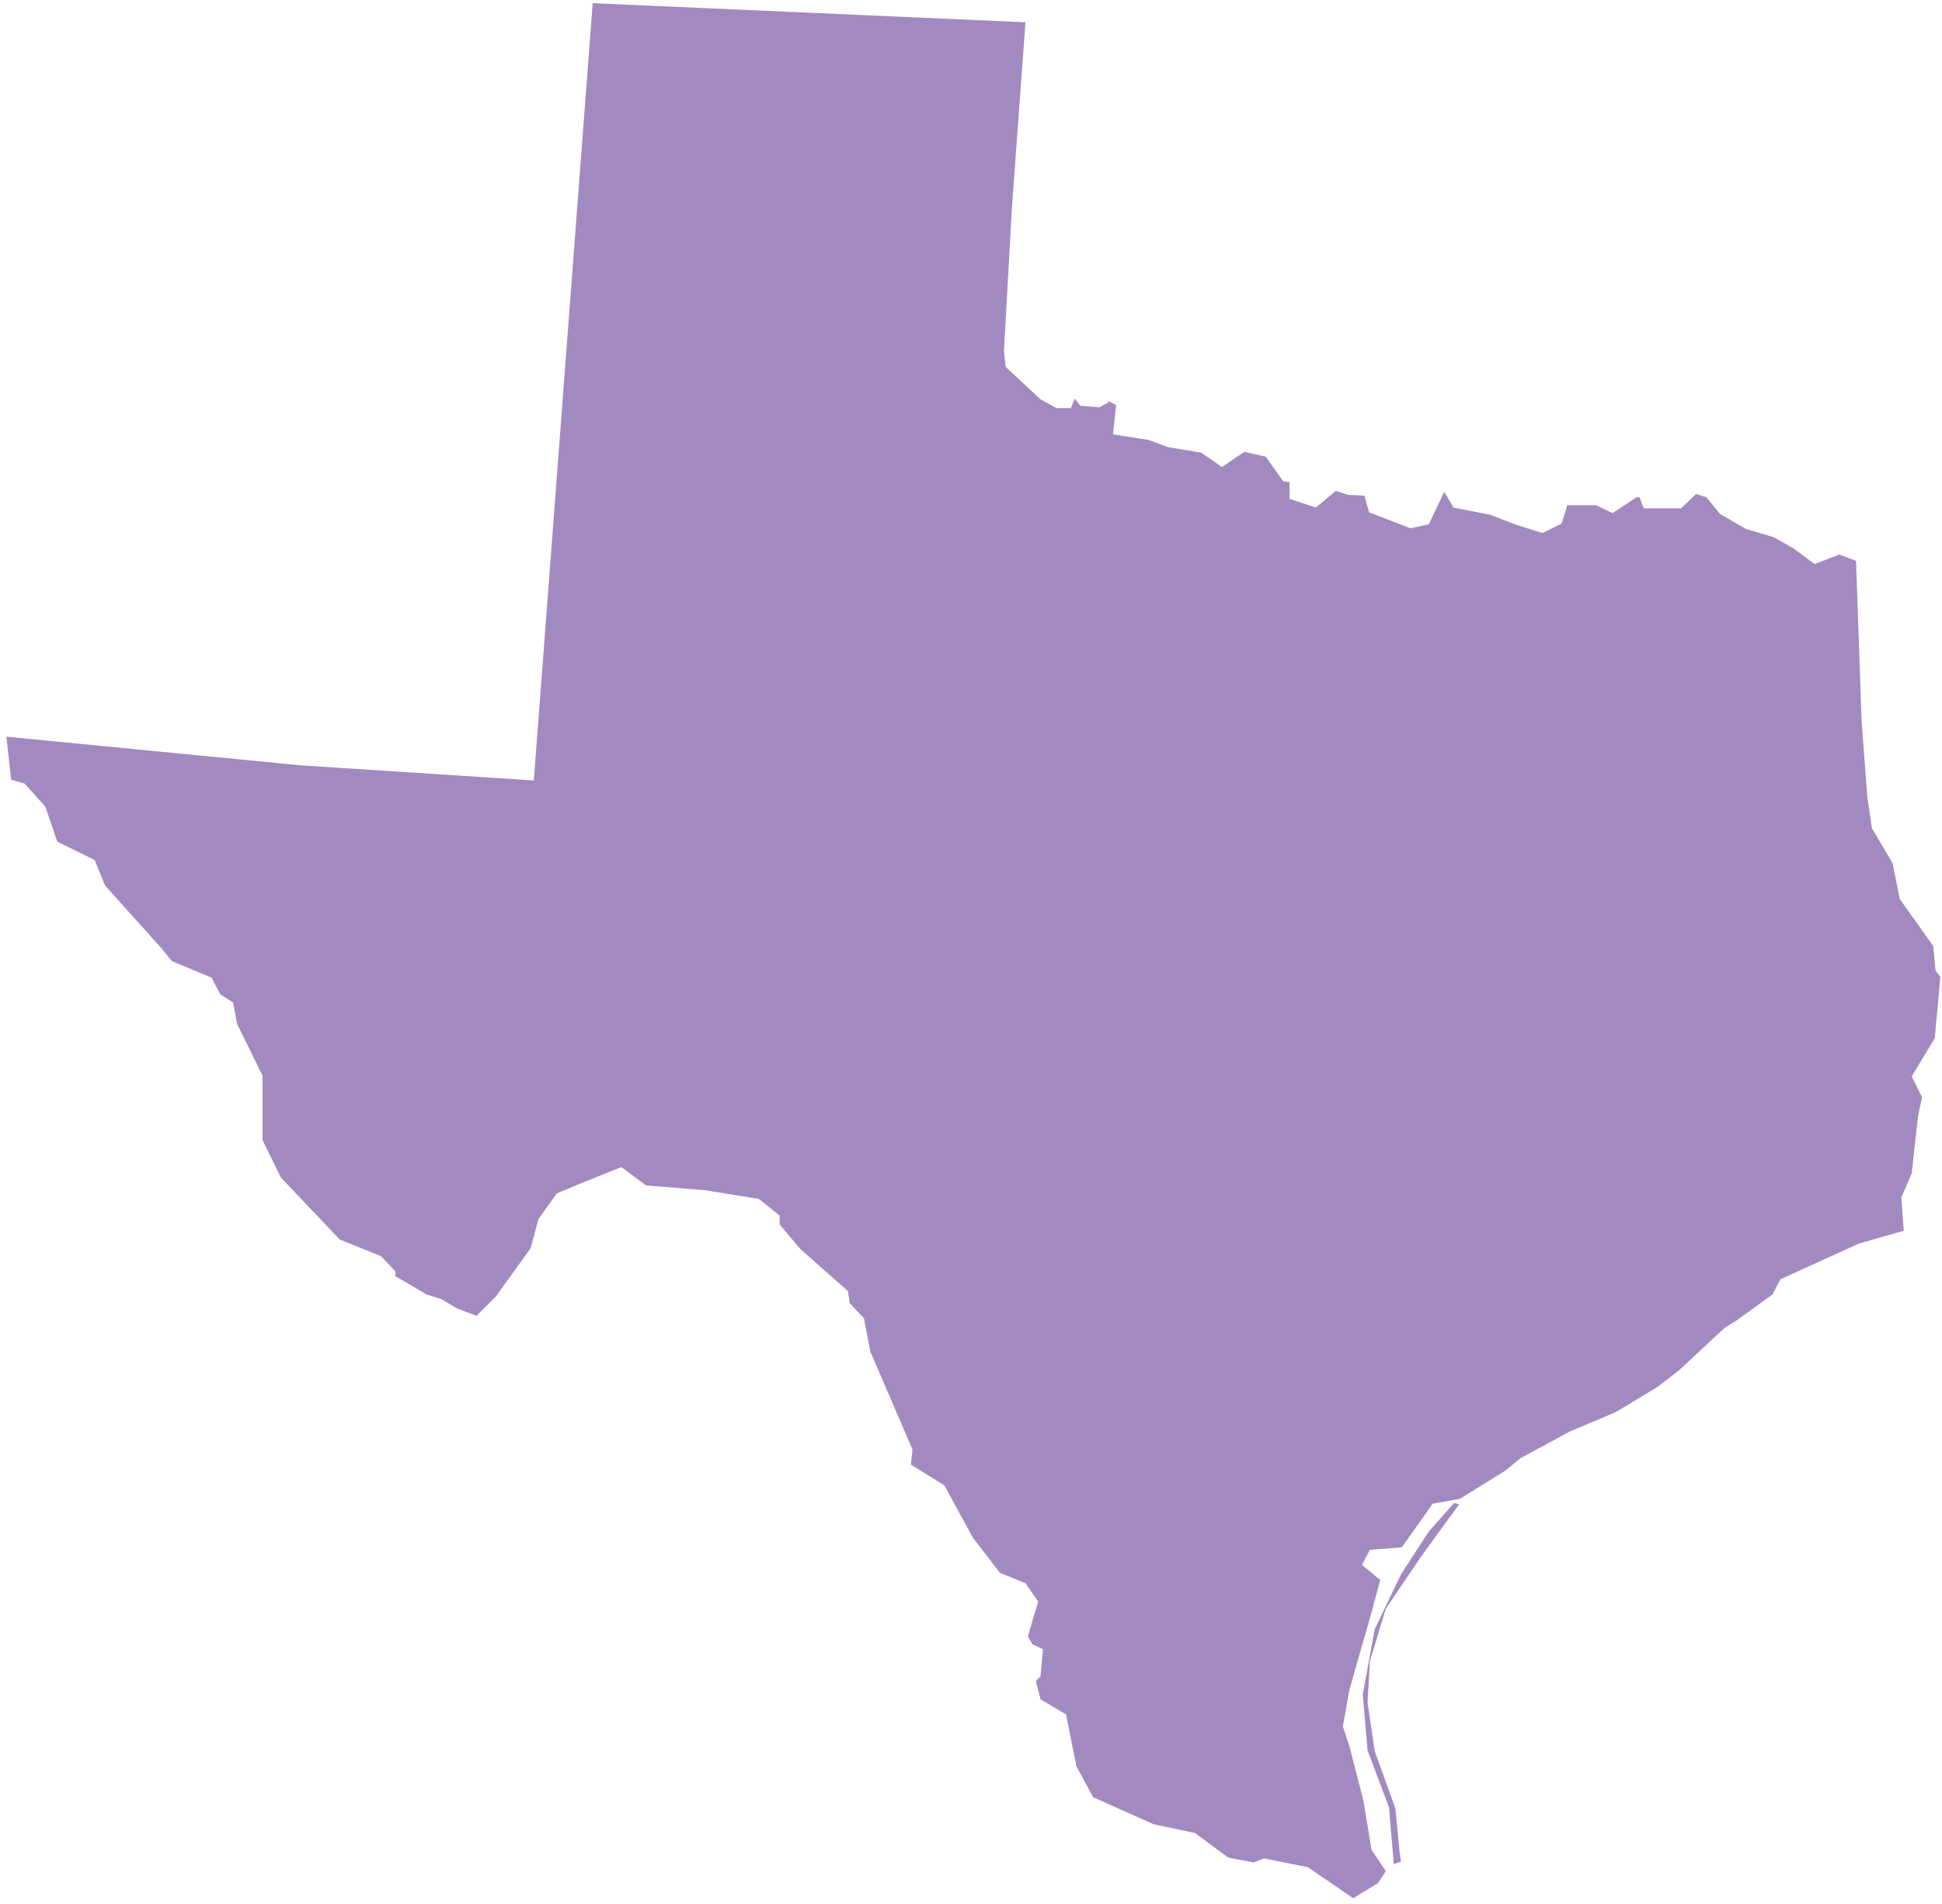 <?xml version="1.0" encoding="UTF-8"?>
<svg width="204px" height="200px" viewBox="0 0 204 200" version="1.1" xmlns="http://www.w3.org/2000/svg" xmlns:xlink="http://www.w3.org/1999/xlink">
    <!-- Generator: Sketch 52.3 (67297) - http://www.bohemiancoding.com/sketch -->
    <title>TX</title>
    <desc>Created with Sketch.</desc>
    <defs>
        <linearGradient x1="50%" y1="100%" x2="50%" y2="3.061617e-15%" id="linearGradient-1">
            <stop stop-color="#704C9F" offset="0%"></stop>
            <stop stop-color="#704C9F" offset="100%"></stop>
        </linearGradient>
    </defs>
    <g id="Page-1" stroke="none" stroke-width="1" fill="none" fill-rule="evenodd" fill-opacity="0.65">
        <g id="Tablet" transform="translate(-257, -630)" fill="url(#linearGradient-1)" fill-rule="nonzero">
            <g id="TX" transform="translate(257, 630)">
                <path d="M0.669,77.385 L31.589,80.393 L56.075,81.981 L62.259,0.334 L107.721,2.34 L106.3,21.812 L105.464,36.854 L105.631,38.525 L109.308,41.952 L110.98,42.871 L112.484,42.871 L112.902,41.868 L113.487,42.62 L115.492,42.787 L116.412,42.286 L116.412,42.119 L117.247,42.537 L116.913,45.629 L120.674,46.214 L122.679,46.966 L126.189,47.551 L128.362,49.055 L130.702,47.467 L132.958,47.969 L134.797,50.559 L135.466,50.643 L135.466,52.398 L138.223,53.317 L140.313,51.562 L141.566,51.98 L143.321,52.064 L143.822,53.818 L148.168,55.49 L150.09,55.072 L151.678,51.729 L151.761,51.729 L152.681,53.317 L156.525,54.069 L159.366,55.156 L162.04,55.991 L164.046,54.988 L164.631,53.066 L167.64,53.066 L169.395,53.902 L171.902,52.231 L172.236,52.231 L172.654,53.401 L176.582,53.401 L178.169,51.896 L179.256,52.231 L180.676,53.986 L183.434,55.573 L186.276,56.409 L188.365,57.579 L190.621,59.25 L193.212,58.248 L194.967,58.916 L195.552,75.63 L196.137,83.569 L196.638,86.995 L198.811,90.672 L199.563,94.433 L203.073,99.364 L203.324,101.954 L203.825,102.623 L203.24,109.058 L200.817,113.069 L201.903,115.242 L201.485,117.247 L200.817,123.264 L199.73,125.771 L199.981,129.281 L195.301,130.618 L187.028,134.379 L186.192,135.967 L184.019,137.555 L182.264,138.808 L181.178,139.477 L176.414,143.906 L174.158,145.661 L169.729,148.335 L164.965,150.341 L159.701,153.182 L158.196,154.436 L153.349,157.444 L150.508,157.946 L147.249,162.542 L143.906,162.793 L143.07,164.38 L144.992,165.968 L143.739,170.565 L142.652,174.325 L141.733,177.584 L141.065,181.345 L141.733,183.351 L143.237,189.2 L144.073,194.298 L145.577,196.555 L144.742,197.808 L142.151,199.396 L137.388,196.137 L132.791,195.217 L131.705,195.635 L129.031,195.134 L125.521,192.543 L121.175,191.624 L114.824,188.783 L113.069,185.523 L111.983,180.091 L109.308,178.504 L108.807,176.582 L109.308,176.08 L109.559,173.239 L108.473,172.737 L107.971,171.902 L109.058,168.225 L107.721,166.303 L105.046,165.216 L102.205,161.539 L99.197,156.024 L95.687,153.851 L95.854,152.263 L91.425,141.984 L90.756,138.474 L89.252,136.886 L89.085,135.633 L84.071,131.203 L81.898,128.613 L81.898,127.694 L79.725,125.939 L74.042,125.019 L67.858,124.518 L65.267,122.596 L61.507,124.1 L58.498,125.354 L56.576,128.028 L55.741,131.12 L52.064,136.218 L50.058,138.223 L47.885,137.388 L46.381,136.468 L44.793,135.967 L41.534,134.045 L41.534,133.543 L40.03,131.956 L35.684,130.201 L29.5,123.682 L27.578,119.755 L27.578,112.985 L24.904,107.553 L24.486,105.297 L23.149,104.461 L22.229,102.706 L18.051,100.951 L16.965,99.614 L11.031,93.012 L9.945,90.338 L6.017,88.416 L4.763,84.739 L2.591,82.316 L1.17,81.898 L0.669,77.385 Z M146.413,195.802 L145.912,189.869 L143.655,183.852 L143.154,178.002 L144.407,171.15 L147.165,165.383 L150.09,160.871 L152.764,157.862 L153.266,158.029 L149.254,163.545 L145.577,168.977 L143.906,174.492 L143.655,178.838 L144.407,183.936 L146.58,189.953 L146.998,194.298 L147.165,195.552 L146.413,195.802 Z"></path>
            </g>
        </g>
    </g>
</svg>

